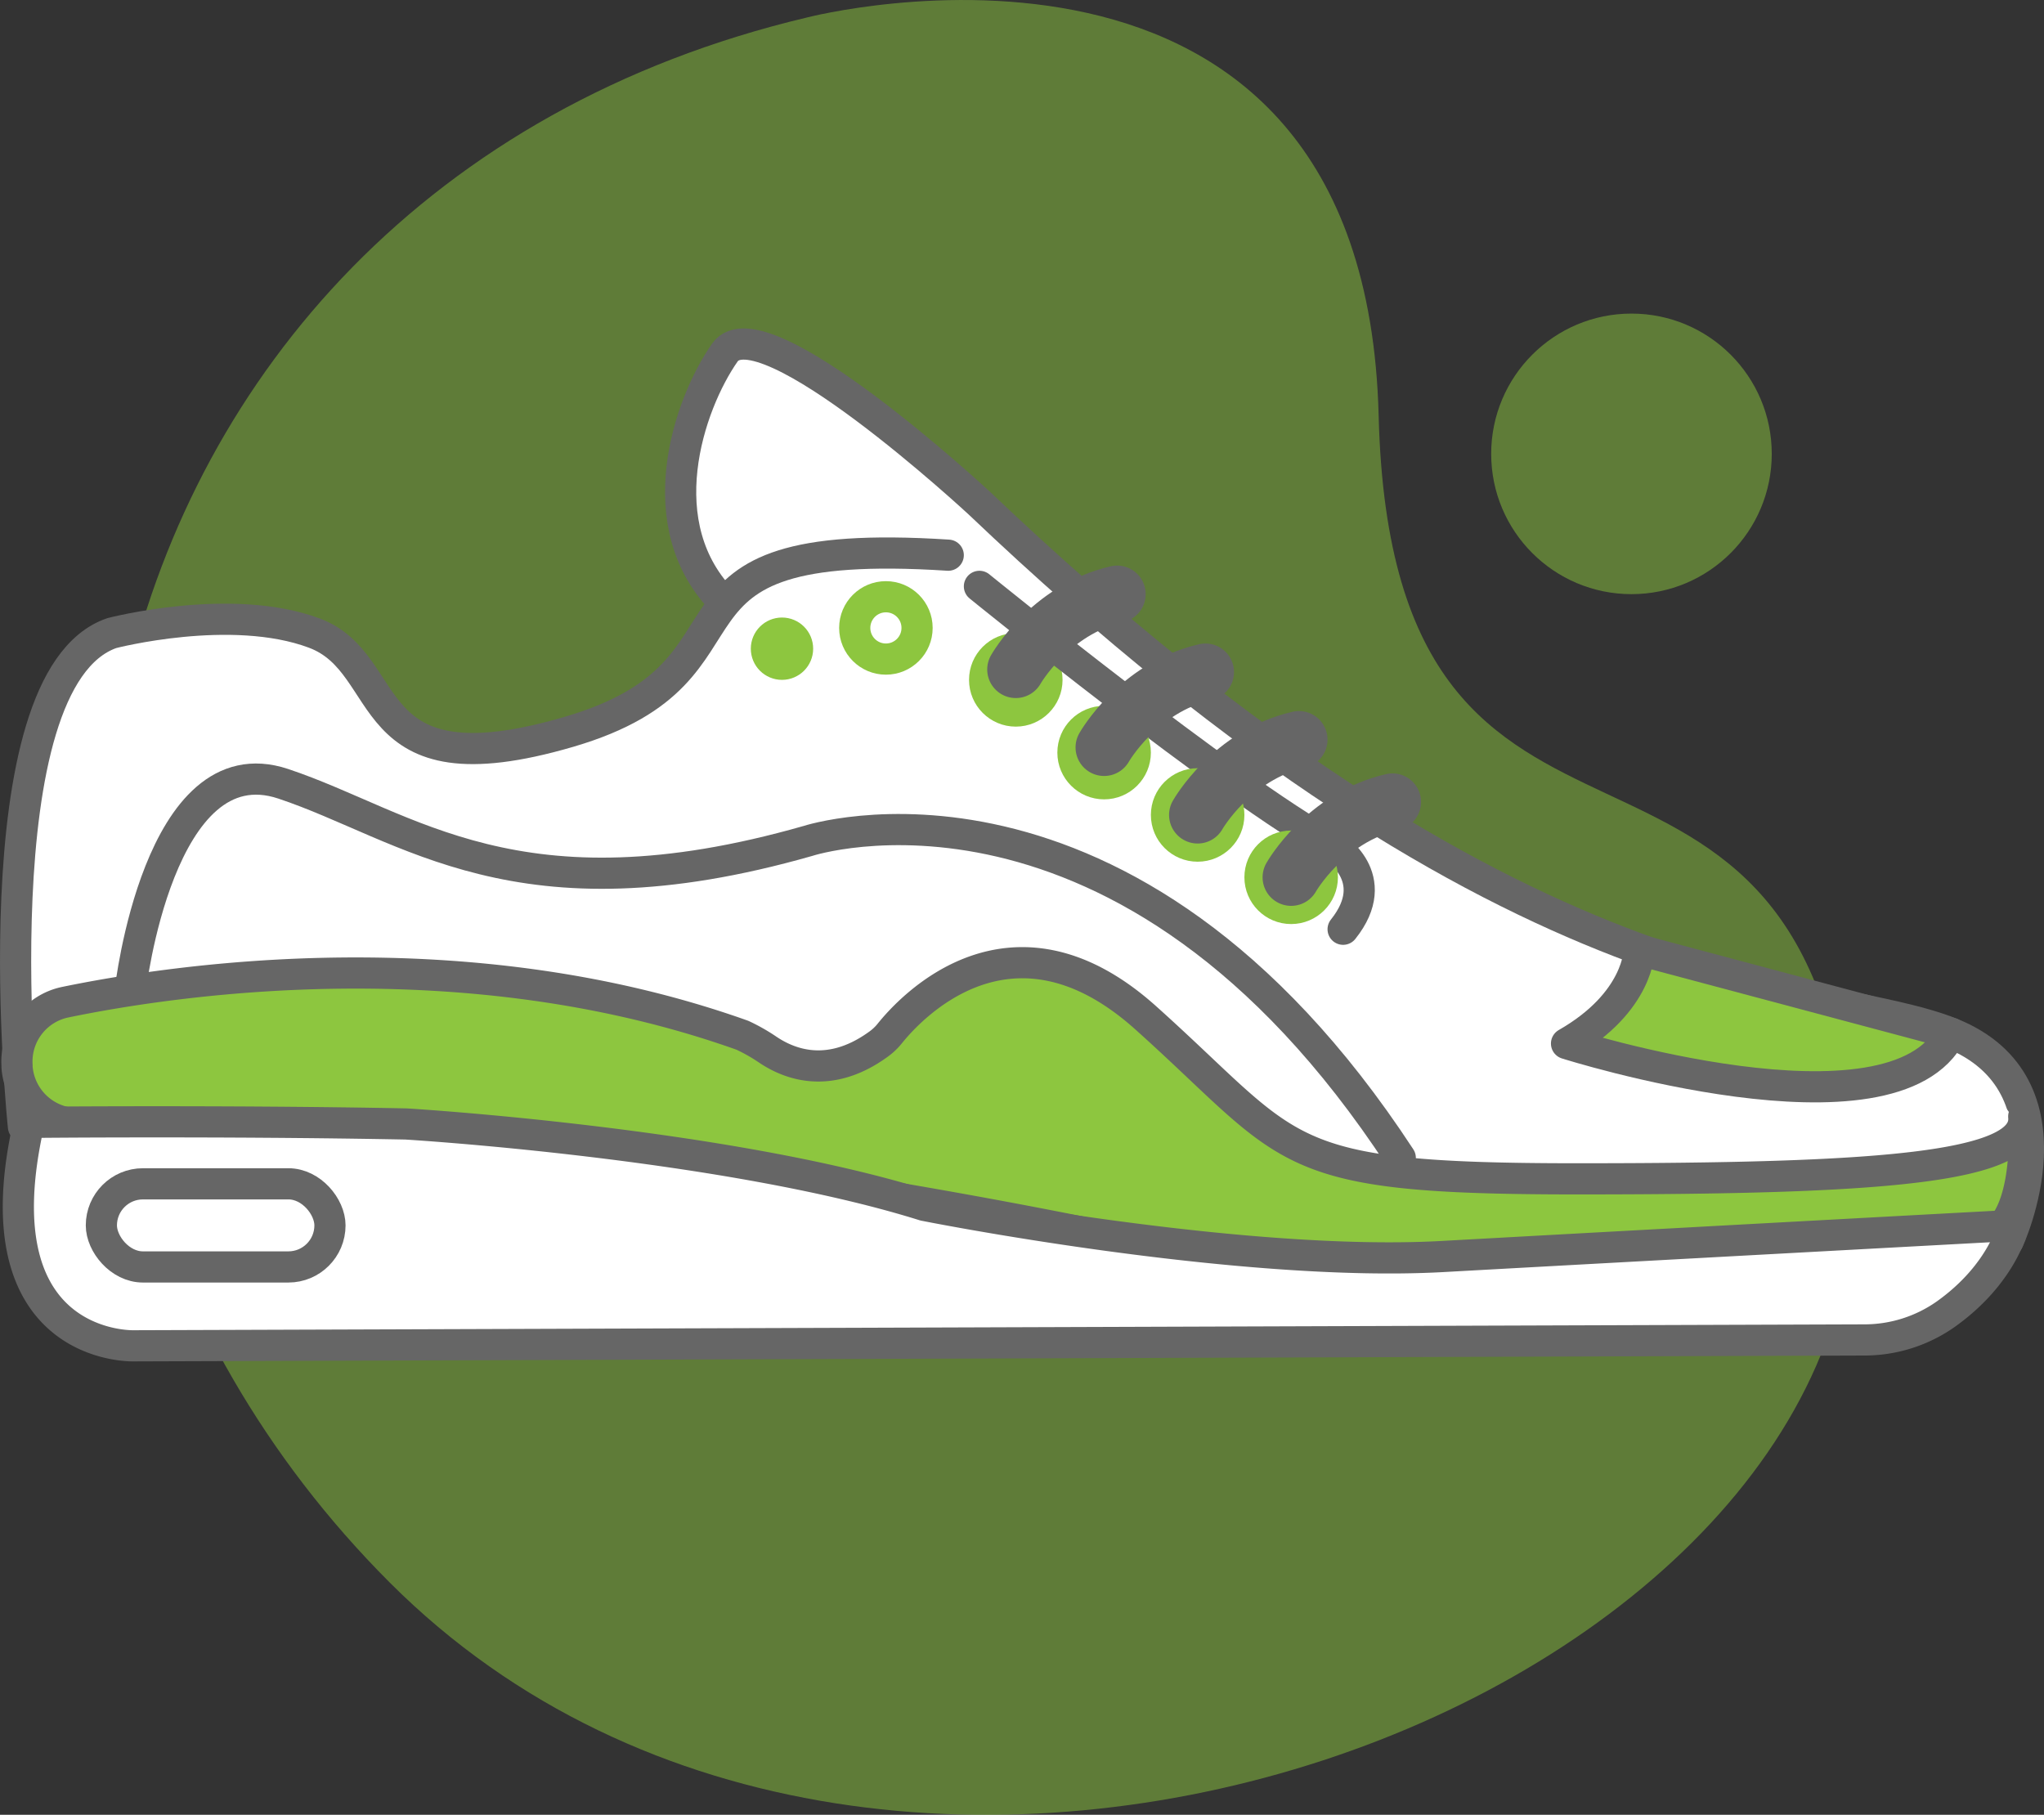 <svg viewBox="0 0 393.41 349.31" xmlns="http://www.w3.org/2000/svg"><rect x="0" y="0" width="393.41" height="349.31" fill="#333333" stroke="none"/><path d="m216.84 78.5s107.36-27.81 110 76.66 83.9 41.62 91.2 143.72c7.33 102.67-185.17 177.26-281.53 80.87s-65.25-266.75 80.33-301.25z" fill="#8dc63f" opacity=".5" transform="translate(-61.49 -75.14)"/><path d="m448 314s14-30-11-40-83-3-187-102c0 0-42-39-49-29s-15 33.43 0 48.22" fill="#fff" stroke="#666" stroke-linecap="round" stroke-linejoin="round" stroke-width="6" transform="translate(-61.49 -75.14)"/><path d="m107 206s32 28 53 17c0 0 37-16 52-39l32 4 109 72 47 11s47.81 2 51.91 27c0 0-8.91 38-51.91 38l-309-6s-24 3-25-38c0 0 1-86 21-86 0 0 8-9 20 0z" fill="#fff" transform="translate(-61.49 -75.14)"/><g stroke-width="6"><path d="m66 292s-9-86 17-95c0 0 23-6 39 0s8 31 49 19 11-38 73-34" fill="#fff" stroke="#666" stroke-linecap="round" stroke-linejoin="round" transform="translate(-61.49 -75.14)"/><path d="m86.56 265.79s5.44-47.79 29.44-39.79 45 27 101 11c0 0 61-20 114 61" fill="#fff" stroke="#666" stroke-linecap="round" stroke-linejoin="round" transform="translate(-61.49 -75.14)"/><path d="m74 268.05c20.79-4.3 76.77-12.77 130.39 6.36a35.05 35.05 0 0 1 4.61 2.59c3.17 2.19 11.24 6.64 21.59-.89a11.07 11.07 0 0 0 2.12-2c3.88-4.86 23.4-26.28 49.29-3.07 29 26 25 31 83 31s87-2 86-12c0 0 2 24-10 24l-118 9.96c-3.54 0-46.63-10.35-50.1-11.06-23.59-4.81-124.1-24.22-196.13-21.53a11.73 11.73 0 0 1 -12-10.89c0-.1 0-.21 0-.31a11.66 11.66 0 0 1 9.23-12.16z" fill="#8dc63f" stroke="#666" stroke-linecap="round" stroke-linejoin="round" transform="translate(-61.49 -75.14)"/><path d="m377 258s0 10-14 18c0 0 63 20 74-2z" fill="#8dc63f" stroke="#666" stroke-linecap="round" stroke-linejoin="round" transform="translate(-61.49 -75.14)"/><circle cx="195.51" cy="130.86" fill="none" r="6" stroke="#8dc63f" stroke-miterlimit="10"/><circle cx="170.51" cy="120.86" fill="none" r="6" stroke="#8dc63f" stroke-miterlimit="10"/><circle cx="150.51" cy="124.86" fill="none" r="3" stroke="#8dc63f" stroke-miterlimit="10"/><path d="m250 188s48 39 68 50c0 0 10 6 2 16" fill="none" stroke="#666" stroke-linecap="round" stroke-linejoin="round" transform="translate(-61.49 -75.14)"/><circle cx="212.51" cy="144.86" fill="none" r="6" stroke="#8dc63f" stroke-miterlimit="10"/><circle cx="230.51" cy="156.86" fill="none" r="6" stroke="#8dc63f" stroke-miterlimit="10"/><circle cx="248.51" cy="168.86" fill="none" r="6" stroke="#8dc63f" stroke-miterlimit="10"/></g><path d="m310 244s6.5-11.5 19.5-14.5" fill="none" stroke="#666" stroke-linecap="round" stroke-linejoin="round" stroke-width="11" transform="translate(-61.49 -75.14)"/><path d="m292 232s6.5-11.5 19.5-14.5" fill="none" stroke="#666" stroke-linecap="round" stroke-linejoin="round" stroke-width="11" transform="translate(-61.49 -75.14)"/><path d="m274 219s6.5-11.5 19.5-14.5" fill="none" stroke="#666" stroke-linecap="round" stroke-linejoin="round" stroke-width="11" transform="translate(-61.49 -75.14)"/><path d="m257 204s6.5-11.5 19.5-14.5" fill="none" stroke="#666" stroke-linecap="round" stroke-linejoin="round" stroke-width="11" transform="translate(-61.49 -75.14)"/><path d="m139.64 291.48s61.45 3.67 99.74 15.67c0 0 60 12 99.62 9.85 45.89-2.54 112.8-6.15 110-6 0 0-1.94 9.18-12.95 17.05a27.21 27.21 0 0 1 -15.82 5l-333 1.13s-30.23 1-20.15-43c-.02-.03 38.33-.37 72.56.3z" fill="#fff" stroke="#666" stroke-linecap="round" stroke-linejoin="round" stroke-width="6" transform="translate(-61.49 -75.14)"/><rect fill="#fff" height="16" rx="8" stroke="#666" stroke-linecap="round" stroke-linejoin="round" stroke-width="6" width="44" x="19.51" y="227.86"/><circle cx="314.01" cy="87.36" fill="#8dc63f" opacity=".5" r="27"/></svg>